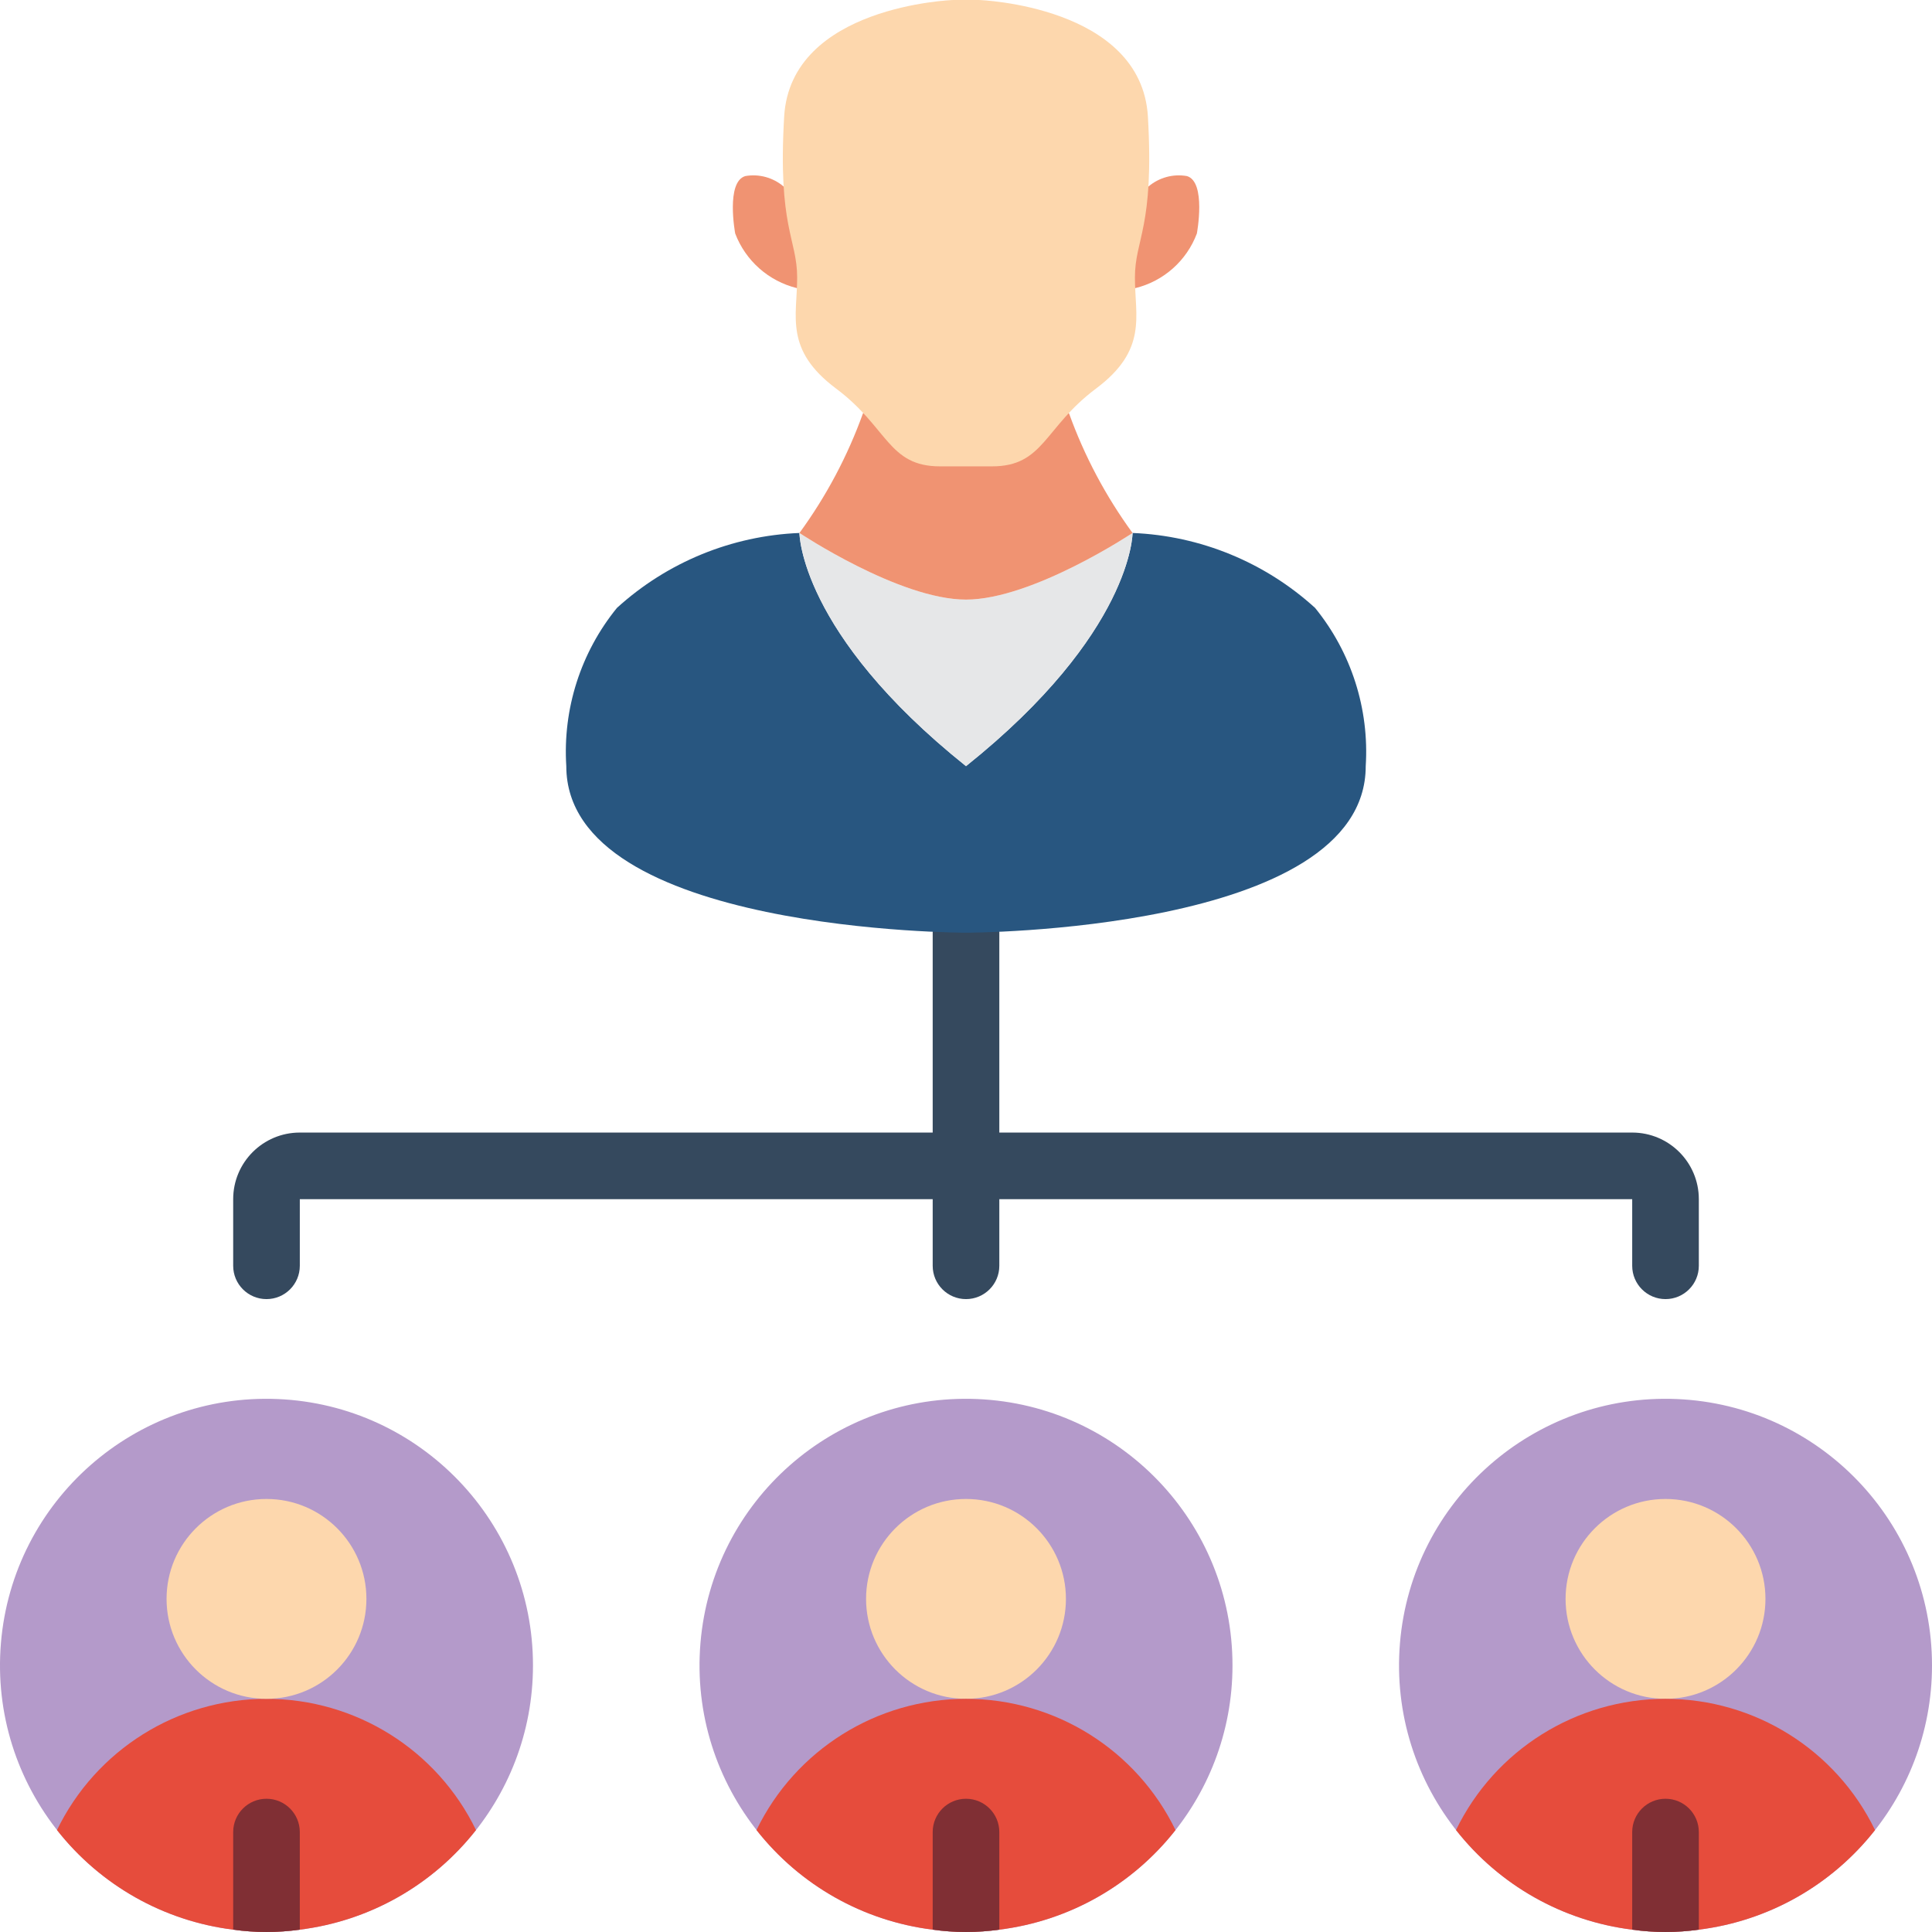 <svg height="512pt" viewBox="0 0 512.004 512" width="512pt" xmlns="http://www.w3.org/2000/svg"><path d="m256.004 344.277c-4.875 0-8.828-3.953-8.828-8.828v-88.273c0-4.875 3.953-8.828 8.828-8.828s8.828 3.953 8.828 8.828v88.273c0 4.875-3.953 8.828-8.828 8.828zm0 0" fill="#35495e"/><path d="m441.383 344.277c-4.875 0-8.828-3.953-8.828-8.828v-17.656h-353.102v17.656c0 4.875-3.953 8.828-8.828 8.828s-8.828-3.953-8.828-8.828v-17.656c0-9.75 7.902-17.652 17.656-17.652h353.102c9.75 0 17.656 7.902 17.656 17.652v17.656c0 4.875-3.953 8.828-8.828 8.828zm0 0" fill="#35495e"/><path d="m361.934 203.035c0 44.141-105.93 44.141-105.93 44.141s-105.93 0-105.93-44.141c-.965-15.168 3.824-30.141 13.418-41.93 13.285-12.102 30.414-19.137 48.375-19.863 0 0 0 26.484 44.137 61.793 44.137-35.309 44.137-61.793 44.137-61.793 17.961.727 35.09 7.762 48.375 19.863 9.59 11.789 14.383 26.762 13.418 41.93zm0 0" fill="#285680"/><path d="m300.141 141.242s0 26.484-44.137 61.793c-44.137-35.309-44.137-61.793-44.137-61.793s26.48 17.656 44.137 17.656 44.137-17.656 44.137-17.656zm0 0" fill="#e6e7e8"/><path d="m300.141 141.242s-26.48 17.656-44.137 17.656-44.137-17.656-44.137-17.656c7.105-9.734 12.785-20.434 16.859-31.777h54.555c4.074 11.344 9.754 22.043 16.859 31.777zm0 0" fill="#f09372"/><path d="m304.344 49.438c2.816-2.398 6.551-3.418 10.195-2.781 5.207 1.508 2.648 15.219 2.648 15.219-2.715 7.23-8.828 12.652-16.332 14.484h-89.645c-7.508-1.844-13.629-7.258-16.375-14.484 0 0-2.559-13.711 2.695-15.219 3.629-.633 7.352.387 10.148 2.781zm0 0" fill="#f09372"/><path d="m304.211 30.898c-1.766-29.422-44.754-30.898-44.754-30.898h-6.887s-43.035 1.477-44.758 30.898c-1.719 29.422 3.445 32.371 3.445 42.664s-3.445 19.129 10.328 29.422c13.77 10.293 13.77 20.605 27.539 20.605h13.773c13.77 0 13.77-10.305 27.543-20.598 13.77-10.293 10.328-19.129 10.328-29.422 0-10.293 5.164-13.25 3.441-42.672zm0 0" fill="#fdd7ad"/><path d="m141.246 441.383c-.004 35.574-26.492 65.586-61.793 70-5.859.824-11.801.824-17.656 0-37.566-4.73-64.715-38.25-61.547-75.98 3.172-37.73 35.535-66.246 73.367-64.641 37.828 1.602 67.66 32.754 67.629 70.621zm0 0" fill="#b49aca"/><path d="m126.148 484.988c-11.473 14.617-28.258 24.105-46.695 26.395-5.859.824-11.801.824-17.656 0-18.438-2.289-35.227-11.777-46.699-26.395 10.32-21.27 31.883-34.777 55.527-34.777 23.641 0 45.207 13.508 55.523 34.777zm0 0" fill="#e64c3c"/><path d="m97.105 423.727c0 14.625-11.855 26.48-26.48 26.48s-26.484-11.855-26.484-26.48 11.859-26.484 26.484-26.484 26.48 11.859 26.48 26.484zm0 0" fill="#fdd7ad"/><path d="m79.453 485.52v25.863c-5.859.824-11.801.824-17.656 0v-25.863c0-4.875 3.953-8.828 8.828-8.828s8.828 3.953 8.828 8.828zm0 0" fill="#802f34"/><path d="m326.625 441.383c0 35.574-26.492 65.586-61.793 70-5.855.824-11.801.824-17.656 0-37.566-4.73-64.715-38.25-61.543-75.98 3.168-37.73 35.531-66.246 73.363-64.641 37.828 1.602 67.664 32.754 67.629 70.621zm0 0" fill="#b49aca"/><path d="m282.484 423.727c0 14.625-11.855 26.48-26.48 26.48s-26.484-11.855-26.484-26.48 11.859-26.484 26.484-26.484 26.48 11.859 26.48 26.484zm0 0" fill="#fdd7ad"/><path d="m311.527 484.988c-11.473 14.617-28.258 24.105-46.695 26.395-5.855.824-11.801.824-17.656 0-18.438-2.289-35.223-11.777-46.699-26.395 10.32-21.27 31.883-34.777 55.527-34.777 23.641 0 45.207 13.508 55.523 34.777zm0 0" fill="#e64c3c"/><path d="m264.832 485.52v25.863c-5.855.824-11.801.824-17.656 0v-25.863c0-4.875 3.953-8.828 8.828-8.828s8.828 3.953 8.828 8.828zm0 0" fill="#802f34"/><path d="m512.004 441.383c0 35.574-26.492 65.586-61.793 70-5.855.824-11.801.824-17.656 0-37.566-4.73-64.715-38.25-61.543-75.98 3.168-37.73 35.535-66.246 73.363-64.641 37.828 1.602 67.664 32.754 67.629 70.621zm0 0" fill="#b49aca"/><path d="m467.867 423.727c0 14.625-11.859 26.48-26.484 26.48s-26.484-11.855-26.484-26.48 11.859-26.484 26.484-26.484 26.484 11.859 26.484 26.484zm0 0" fill="#fdd7ad"/><path d="m496.91 484.988c-11.477 14.617-28.262 24.105-46.699 26.395-5.855.824-11.801.824-17.656 0-18.438-2.289-35.223-11.777-46.699-26.395 10.32-21.27 31.887-34.777 55.527-34.777 23.641 0 45.207 13.508 55.527 34.777zm0 0" fill="#e64c3c"/><path d="m450.211 485.52v25.863c-5.855.824-11.801.824-17.656 0v-25.863c0-4.875 3.953-8.828 8.828-8.828s8.828 3.953 8.828 8.828zm0 0" fill="#802f34"/></svg>